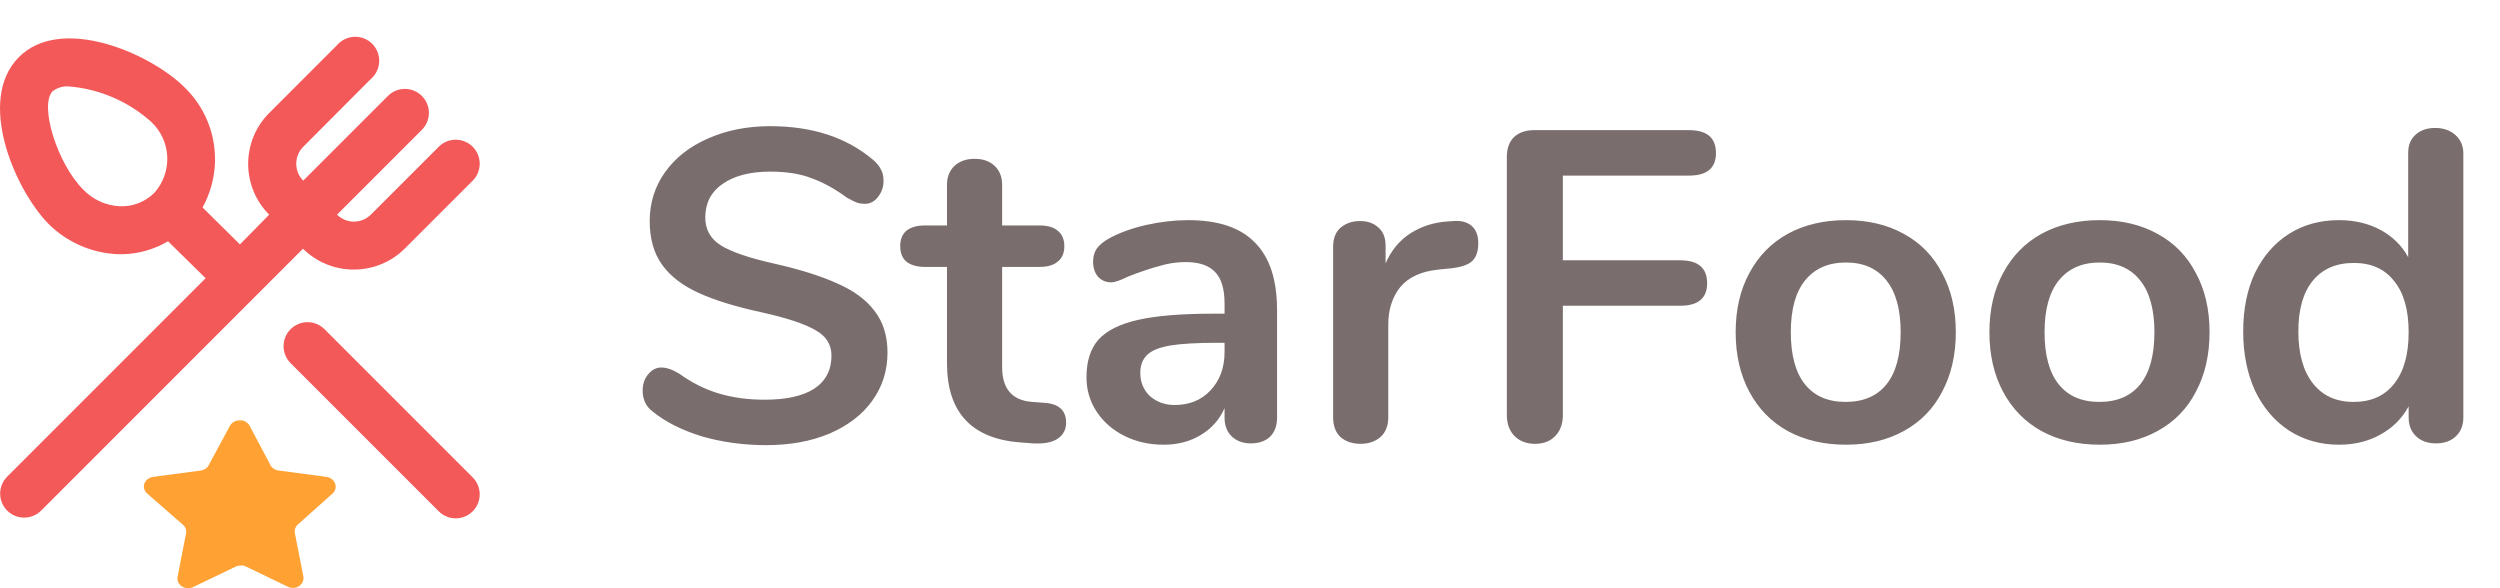 <svg width="68" height="16" viewBox="0 0 68 16" fill="none" xmlns="http://www.w3.org/2000/svg">
<path d="M8.828 8.956C8.768 8.895 8.695 8.847 8.616 8.813C8.537 8.78 8.451 8.763 8.365 8.763C8.279 8.763 8.194 8.78 8.114 8.813C8.035 8.847 7.963 8.895 7.902 8.956C7.781 9.078 7.713 9.244 7.713 9.416C7.713 9.588 7.781 9.754 7.902 9.876L11.933 13.906C11.993 13.967 12.065 14.016 12.145 14.049C12.224 14.082 12.309 14.099 12.396 14.099C12.482 14.099 12.567 14.082 12.646 14.049C12.726 14.016 12.798 13.967 12.859 13.906C12.98 13.784 13.048 13.619 13.048 13.446C13.048 13.274 12.98 13.109 12.859 12.987L8.828 8.956ZM9.63 7.332C10.149 7.332 10.646 7.125 11.013 6.758L12.859 4.913C12.98 4.791 13.048 4.625 13.048 4.453C13.048 4.281 12.98 4.115 12.859 3.993C12.798 3.932 12.726 3.884 12.646 3.85C12.567 3.817 12.482 3.8 12.396 3.8C12.309 3.8 12.224 3.817 12.145 3.85C12.065 3.884 11.993 3.932 11.933 3.993L10.087 5.839C9.965 5.96 9.799 6.028 9.627 6.028C9.455 6.028 9.29 5.96 9.167 5.839L11.476 3.53C11.598 3.408 11.666 3.243 11.666 3.07C11.666 2.898 11.598 2.733 11.476 2.611C11.415 2.549 11.343 2.501 11.264 2.468C11.184 2.435 11.099 2.418 11.013 2.418C10.927 2.418 10.842 2.435 10.762 2.468C10.683 2.501 10.611 2.549 10.55 2.611L8.248 4.913C8.126 4.791 8.058 4.625 8.058 4.453C8.058 4.281 8.126 4.115 8.248 3.993L10.087 2.148C10.155 2.089 10.211 2.017 10.25 1.936C10.289 1.855 10.311 1.767 10.314 1.677C10.318 1.588 10.303 1.498 10.27 1.414C10.237 1.331 10.187 1.255 10.124 1.191C10.06 1.127 9.984 1.078 9.901 1.045C9.817 1.012 9.727 0.997 9.638 1C9.548 1.004 9.46 1.026 9.379 1.065C9.298 1.104 9.226 1.16 9.167 1.228L7.322 3.074C6.955 3.44 6.75 3.938 6.75 4.456C6.75 4.975 6.955 5.472 7.322 5.839V5.839L6.526 6.648L5.509 5.643C5.797 5.122 5.907 4.52 5.819 3.931C5.732 3.342 5.453 2.797 5.026 2.382C4.087 1.443 1.654 0.393 0.507 1.561C-0.641 2.728 0.396 5.134 1.309 6.08C1.819 6.592 2.504 6.89 3.226 6.915H3.317C3.758 6.909 4.19 6.787 4.57 6.563L5.593 7.567L0.193 12.967C0.133 13.028 0.085 13.1 0.053 13.179C0.02 13.259 0.004 13.344 0.004 13.429C0.004 13.515 0.021 13.6 0.055 13.679C0.088 13.758 0.136 13.829 0.197 13.89C0.258 13.95 0.33 13.998 0.409 14.031C0.488 14.063 0.573 14.08 0.659 14.079C0.744 14.079 0.829 14.062 0.908 14.029C0.987 13.996 1.059 13.947 1.12 13.887L6.989 8.017L8.241 6.765C8.424 6.946 8.641 7.09 8.879 7.187C9.118 7.284 9.373 7.334 9.63 7.332V7.332ZM4.198 5.245C4.076 5.367 3.93 5.462 3.769 5.525C3.609 5.588 3.437 5.617 3.265 5.611C2.884 5.594 2.524 5.431 2.261 5.154C1.556 4.45 1.061 2.852 1.433 2.48C1.556 2.387 1.709 2.341 1.863 2.35C2.695 2.416 3.483 2.753 4.106 3.308C4.373 3.555 4.532 3.896 4.549 4.258C4.566 4.621 4.44 4.975 4.198 5.245V5.245Z" fill="#F45959"/>
<path d="M4.978 14.275C5.046 14.335 5.077 14.422 5.061 14.508L4.83 15.69C4.81 15.79 4.856 15.891 4.947 15.949C5.036 16.009 5.155 16.017 5.252 15.969L6.407 15.414C6.448 15.394 6.492 15.383 6.538 15.382H6.608C6.633 15.385 6.657 15.393 6.679 15.404L7.834 15.961C7.891 15.988 7.956 15.997 8.02 15.988C8.174 15.961 8.277 15.825 8.252 15.682L8.02 14.5C8.004 14.414 8.035 14.326 8.103 14.265L9.045 13.424C9.123 13.354 9.151 13.248 9.115 13.153C9.08 13.057 8.991 12.988 8.883 12.972L7.587 12.799C7.488 12.79 7.401 12.735 7.357 12.653L6.786 11.574C6.772 11.55 6.755 11.528 6.734 11.509L6.71 11.492C6.698 11.48 6.684 11.47 6.668 11.461L6.64 11.452L6.595 11.435H6.486C6.388 11.444 6.301 11.498 6.256 11.579L5.677 12.653C5.636 12.732 5.554 12.786 5.461 12.799L4.164 12.972C4.055 12.987 3.963 13.056 3.927 13.153C3.893 13.249 3.922 13.355 4.003 13.424L4.978 14.275Z" fill="#FFA133"/>
<path d="M20.84 12.108C20.224 12.108 19.64 12.028 19.088 11.868C18.544 11.7 18.1 11.476 17.756 11.196C17.572 11.06 17.48 10.868 17.48 10.62C17.48 10.452 17.528 10.308 17.624 10.188C17.728 10.06 17.848 9.996 17.984 9.996C18.128 9.996 18.292 10.052 18.476 10.164C18.82 10.412 19.18 10.592 19.556 10.704C19.932 10.816 20.348 10.872 20.804 10.872C21.388 10.872 21.836 10.772 22.148 10.572C22.46 10.364 22.616 10.064 22.616 9.672C22.616 9.368 22.468 9.136 22.172 8.976C21.884 8.808 21.4 8.648 20.72 8.496C20.016 8.344 19.444 8.168 19.004 7.968C18.564 7.768 18.232 7.512 18.008 7.2C17.784 6.888 17.672 6.492 17.672 6.012C17.672 5.516 17.812 5.072 18.092 4.68C18.372 4.288 18.76 3.984 19.256 3.768C19.76 3.544 20.324 3.432 20.948 3.432C22.092 3.432 23.024 3.736 23.744 4.344C23.848 4.432 23.92 4.52 23.96 4.608C24.008 4.688 24.032 4.792 24.032 4.92C24.032 5.088 23.98 5.236 23.876 5.364C23.78 5.484 23.664 5.544 23.528 5.544C23.448 5.544 23.372 5.532 23.3 5.508C23.236 5.484 23.148 5.44 23.036 5.376C22.708 5.136 22.388 4.96 22.076 4.848C21.772 4.728 21.396 4.668 20.948 4.668C20.404 4.668 19.972 4.78 19.652 5.004C19.34 5.22 19.184 5.524 19.184 5.916C19.184 6.244 19.324 6.496 19.604 6.672C19.884 6.848 20.36 7.012 21.032 7.164C21.744 7.324 22.32 7.504 22.76 7.704C23.208 7.896 23.548 8.144 23.78 8.448C24.02 8.752 24.14 9.132 24.14 9.588C24.14 10.084 24 10.524 23.72 10.908C23.448 11.284 23.06 11.58 22.556 11.796C22.06 12.004 21.488 12.108 20.84 12.108ZM28.398 10.956C28.798 10.98 28.998 11.16 28.998 11.496C28.998 11.688 28.918 11.836 28.758 11.94C28.606 12.036 28.386 12.076 28.098 12.06L27.774 12.036C26.43 11.94 25.758 11.22 25.758 9.876V7.26H25.158C24.942 7.26 24.774 7.212 24.654 7.116C24.542 7.02 24.486 6.88 24.486 6.696C24.486 6.512 24.542 6.372 24.654 6.276C24.774 6.18 24.942 6.132 25.158 6.132H25.758V5.028C25.758 4.812 25.826 4.64 25.962 4.512C26.098 4.384 26.282 4.32 26.514 4.32C26.738 4.32 26.918 4.384 27.054 4.512C27.19 4.64 27.258 4.812 27.258 5.028V6.132H28.278C28.494 6.132 28.658 6.18 28.77 6.276C28.89 6.372 28.95 6.512 28.95 6.696C28.95 6.88 28.89 7.02 28.77 7.116C28.658 7.212 28.494 7.26 28.278 7.26H27.258V9.984C27.258 10.576 27.53 10.892 28.074 10.932L28.398 10.956ZM32.324 5.988C33.14 5.988 33.744 6.192 34.136 6.6C34.536 7 34.736 7.612 34.736 8.436V11.364C34.736 11.58 34.672 11.752 34.544 11.88C34.416 12 34.24 12.06 34.016 12.06C33.808 12.06 33.636 11.996 33.5 11.868C33.372 11.74 33.308 11.572 33.308 11.364V11.1C33.172 11.412 32.956 11.656 32.66 11.832C32.372 12.008 32.036 12.096 31.652 12.096C31.26 12.096 30.904 12.016 30.584 11.856C30.264 11.696 30.012 11.476 29.828 11.196C29.644 10.916 29.552 10.604 29.552 10.26C29.552 9.828 29.66 9.488 29.876 9.24C30.1 8.992 30.46 8.812 30.956 8.7C31.452 8.588 32.136 8.532 33.008 8.532H33.308V8.256C33.308 7.864 33.224 7.58 33.056 7.404C32.888 7.22 32.616 7.128 32.24 7.128C32.008 7.128 31.772 7.164 31.532 7.236C31.292 7.3 31.008 7.396 30.68 7.524C30.472 7.628 30.32 7.68 30.224 7.68C30.08 7.68 29.96 7.628 29.864 7.524C29.776 7.42 29.732 7.284 29.732 7.116C29.732 6.98 29.764 6.864 29.828 6.768C29.9 6.664 30.016 6.568 30.176 6.48C30.456 6.328 30.788 6.208 31.172 6.12C31.564 6.032 31.948 5.988 32.324 5.988ZM31.952 11.016C32.352 11.016 32.676 10.884 32.924 10.62C33.18 10.348 33.308 10 33.308 9.576V9.324H33.092C32.556 9.324 32.14 9.348 31.844 9.396C31.548 9.444 31.336 9.528 31.208 9.648C31.08 9.768 31.016 9.932 31.016 10.14C31.016 10.396 31.104 10.608 31.28 10.776C31.464 10.936 31.688 11.016 31.952 11.016ZM39.536 6.012C39.745 5.996 39.908 6.04 40.029 6.144C40.148 6.248 40.209 6.404 40.209 6.612C40.209 6.828 40.157 6.988 40.053 7.092C39.949 7.196 39.761 7.264 39.489 7.296L39.129 7.332C38.657 7.38 38.309 7.54 38.084 7.812C37.868 8.084 37.761 8.424 37.761 8.832V11.352C37.761 11.584 37.688 11.764 37.544 11.892C37.401 12.012 37.221 12.072 37.005 12.072C36.788 12.072 36.608 12.012 36.465 11.892C36.328 11.764 36.261 11.584 36.261 11.352V6.708C36.261 6.484 36.328 6.312 36.465 6.192C36.608 6.072 36.785 6.012 36.992 6.012C37.2 6.012 37.368 6.072 37.496 6.192C37.624 6.304 37.688 6.468 37.688 6.684V7.164C37.84 6.812 38.065 6.54 38.361 6.348C38.664 6.156 39.001 6.048 39.368 6.024L39.536 6.012ZM41.754 12.072C41.522 12.072 41.334 12 41.19 11.856C41.054 11.712 40.986 11.524 40.986 11.292V4.272C40.986 4.04 41.05 3.86 41.178 3.732C41.314 3.604 41.498 3.54 41.73 3.54H45.942C46.43 3.54 46.674 3.748 46.674 4.164C46.674 4.572 46.43 4.776 45.942 4.776H42.51V7.08H45.702C46.19 7.08 46.434 7.288 46.434 7.704C46.434 8.112 46.19 8.316 45.702 8.316H42.51V11.292C42.51 11.524 42.442 11.712 42.306 11.856C42.17 12 41.986 12.072 41.754 12.072ZM50.21 12.096C49.61 12.096 49.082 11.972 48.626 11.724C48.178 11.476 47.83 11.12 47.582 10.656C47.334 10.192 47.21 9.652 47.21 9.036C47.21 8.42 47.334 7.884 47.582 7.428C47.83 6.964 48.178 6.608 48.626 6.36C49.082 6.112 49.61 5.988 50.21 5.988C50.81 5.988 51.334 6.112 51.782 6.36C52.238 6.608 52.586 6.964 52.826 7.428C53.074 7.884 53.198 8.42 53.198 9.036C53.198 9.652 53.074 10.192 52.826 10.656C52.586 11.12 52.238 11.476 51.782 11.724C51.334 11.972 50.81 12.096 50.21 12.096ZM50.198 10.932C50.686 10.932 51.058 10.772 51.314 10.452C51.57 10.132 51.698 9.66 51.698 9.036C51.698 8.42 51.57 7.952 51.314 7.632C51.058 7.304 50.69 7.14 50.21 7.14C49.73 7.14 49.358 7.304 49.094 7.632C48.838 7.952 48.71 8.42 48.71 9.036C48.71 9.66 48.838 10.132 49.094 10.452C49.35 10.772 49.718 10.932 50.198 10.932ZM57.112 12.096C56.512 12.096 55.984 11.972 55.528 11.724C55.08 11.476 54.732 11.12 54.484 10.656C54.236 10.192 54.112 9.652 54.112 9.036C54.112 8.42 54.236 7.884 54.484 7.428C54.732 6.964 55.08 6.608 55.528 6.36C55.984 6.112 56.512 5.988 57.112 5.988C57.712 5.988 58.236 6.112 58.684 6.36C59.14 6.608 59.488 6.964 59.728 7.428C59.976 7.884 60.1 8.42 60.1 9.036C60.1 9.652 59.976 10.192 59.728 10.656C59.488 11.12 59.14 11.476 58.684 11.724C58.236 11.972 57.712 12.096 57.112 12.096ZM57.1 10.932C57.588 10.932 57.96 10.772 58.216 10.452C58.472 10.132 58.6 9.66 58.6 9.036C58.6 8.42 58.472 7.952 58.216 7.632C57.96 7.304 57.592 7.14 57.112 7.14C56.632 7.14 56.26 7.304 55.996 7.632C55.74 7.952 55.612 8.42 55.612 9.036C55.612 9.66 55.74 10.132 55.996 10.452C56.252 10.772 56.62 10.932 57.1 10.932ZM66.235 3.48C66.459 3.48 66.643 3.544 66.787 3.672C66.931 3.8 67.003 3.968 67.003 4.176V11.352C67.003 11.568 66.935 11.74 66.799 11.868C66.663 11.996 66.483 12.06 66.259 12.06C66.035 12.06 65.855 11.996 65.719 11.868C65.583 11.74 65.515 11.568 65.515 11.352V11.052C65.339 11.38 65.083 11.636 64.747 11.82C64.419 12.004 64.043 12.096 63.619 12.096C63.115 12.096 62.663 11.968 62.263 11.712C61.871 11.456 61.563 11.096 61.339 10.632C61.123 10.16 61.015 9.62 61.015 9.012C61.015 8.404 61.123 7.872 61.339 7.416C61.563 6.96 61.871 6.608 62.263 6.36C62.655 6.112 63.107 5.988 63.619 5.988C64.043 5.988 64.419 6.076 64.747 6.252C65.075 6.428 65.327 6.676 65.503 6.996V4.152C65.503 3.952 65.567 3.792 65.695 3.672C65.831 3.544 66.011 3.48 66.235 3.48ZM64.015 10.932C64.495 10.932 64.863 10.768 65.119 10.44C65.383 10.112 65.515 9.644 65.515 9.036C65.515 8.428 65.383 7.964 65.119 7.644C64.863 7.316 64.499 7.152 64.027 7.152C63.547 7.152 63.175 7.312 62.911 7.632C62.647 7.952 62.515 8.412 62.515 9.012C62.515 9.62 62.647 10.092 62.911 10.428C63.175 10.764 63.543 10.932 64.015 10.932Z" fill="#7A6D6D"/>
</svg>
